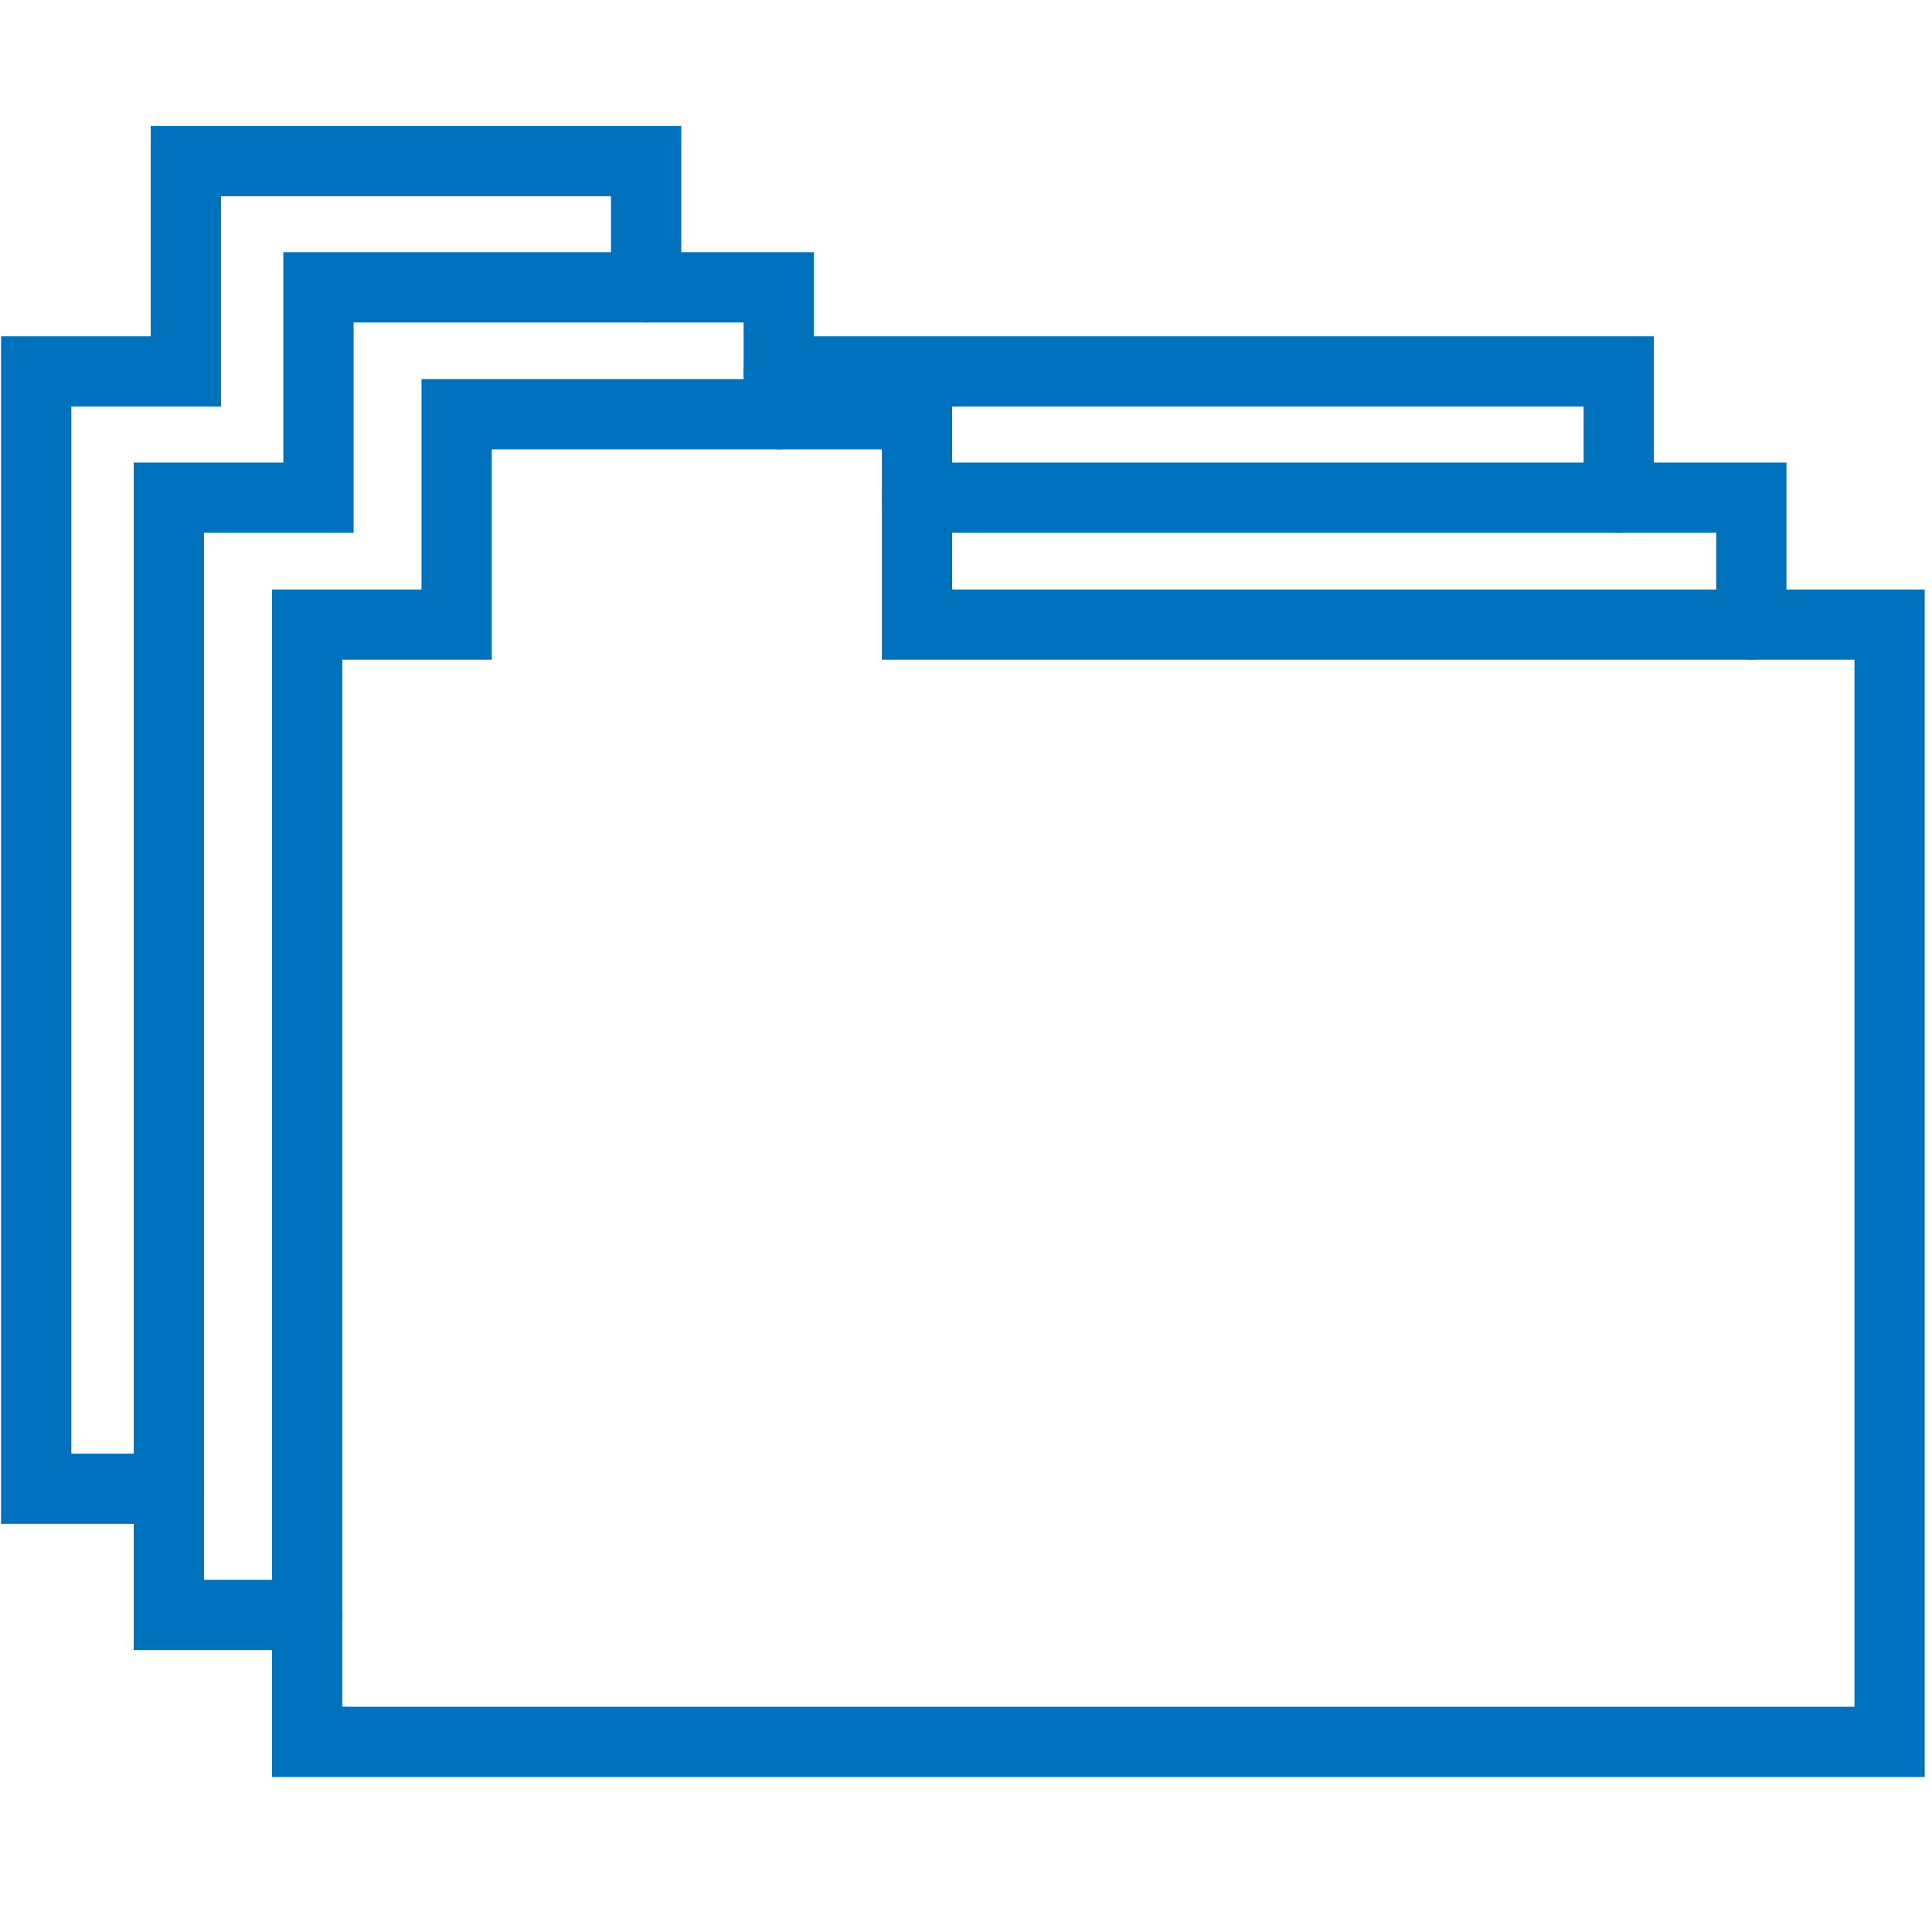 <?xml version="1.0" encoding="utf-8"?>
<!-- Generator: Adobe Illustrator 16.0.0, SVG Export Plug-In . SVG Version: 6.00 Build 0)  -->
<!DOCTYPE svg PUBLIC "-//W3C//DTD SVG 1.1//EN" "http://www.w3.org/Graphics/SVG/1.1/DTD/svg11.dtd">
<svg version="1.1" id="Слой_1" xmlns="http://www.w3.org/2000/svg" xmlns:xlink="http://www.w3.org/1999/xlink" x="0px" y="0px"
	 width="55px" height="55px" viewBox="0 0 55 55" enable-background="new 0 0 55 55" xml:space="preserve">
<g>
	<polyline fill="none" stroke="#0071BC" stroke-width="2" stroke-linecap="round" stroke-miterlimit="10" points="18.394,8.18 
		18.394,4.587 5.291,4.587 5.291,10.575 1.031,10.575 1.031,42.381 4.806,42.381 	"/>
	<polyline fill="none" stroke="#0071BC" stroke-width="2" stroke-linecap="round" stroke-miterlimit="10" points="46.082,14.168 
		46.082,10.575 22.169,10.575 	"/>
	<polyline fill="none" stroke="#0071BC" stroke-width="2" stroke-linecap="round" stroke-miterlimit="10" points="22.169,11.792 
		22.169,8.18 9.066,8.18 9.066,14.168 4.806,14.168 4.806,45.974 8.742,45.974 	"/>
	<polyline fill="none" stroke="#0071BC" stroke-width="2" stroke-linecap="round" stroke-miterlimit="10" points="49.857,17.781 
		49.857,14.168 26.105,14.168 	"/>
	<polygon fill="none" stroke="#0071BC" stroke-width="2" stroke-linecap="round" stroke-miterlimit="10" points="26.105,17.781 
		26.105,11.792 13,11.792 13,17.781 8.742,17.781 8.742,49.587 53.793,49.587 53.793,17.781 	"/>
</g>
</svg>
